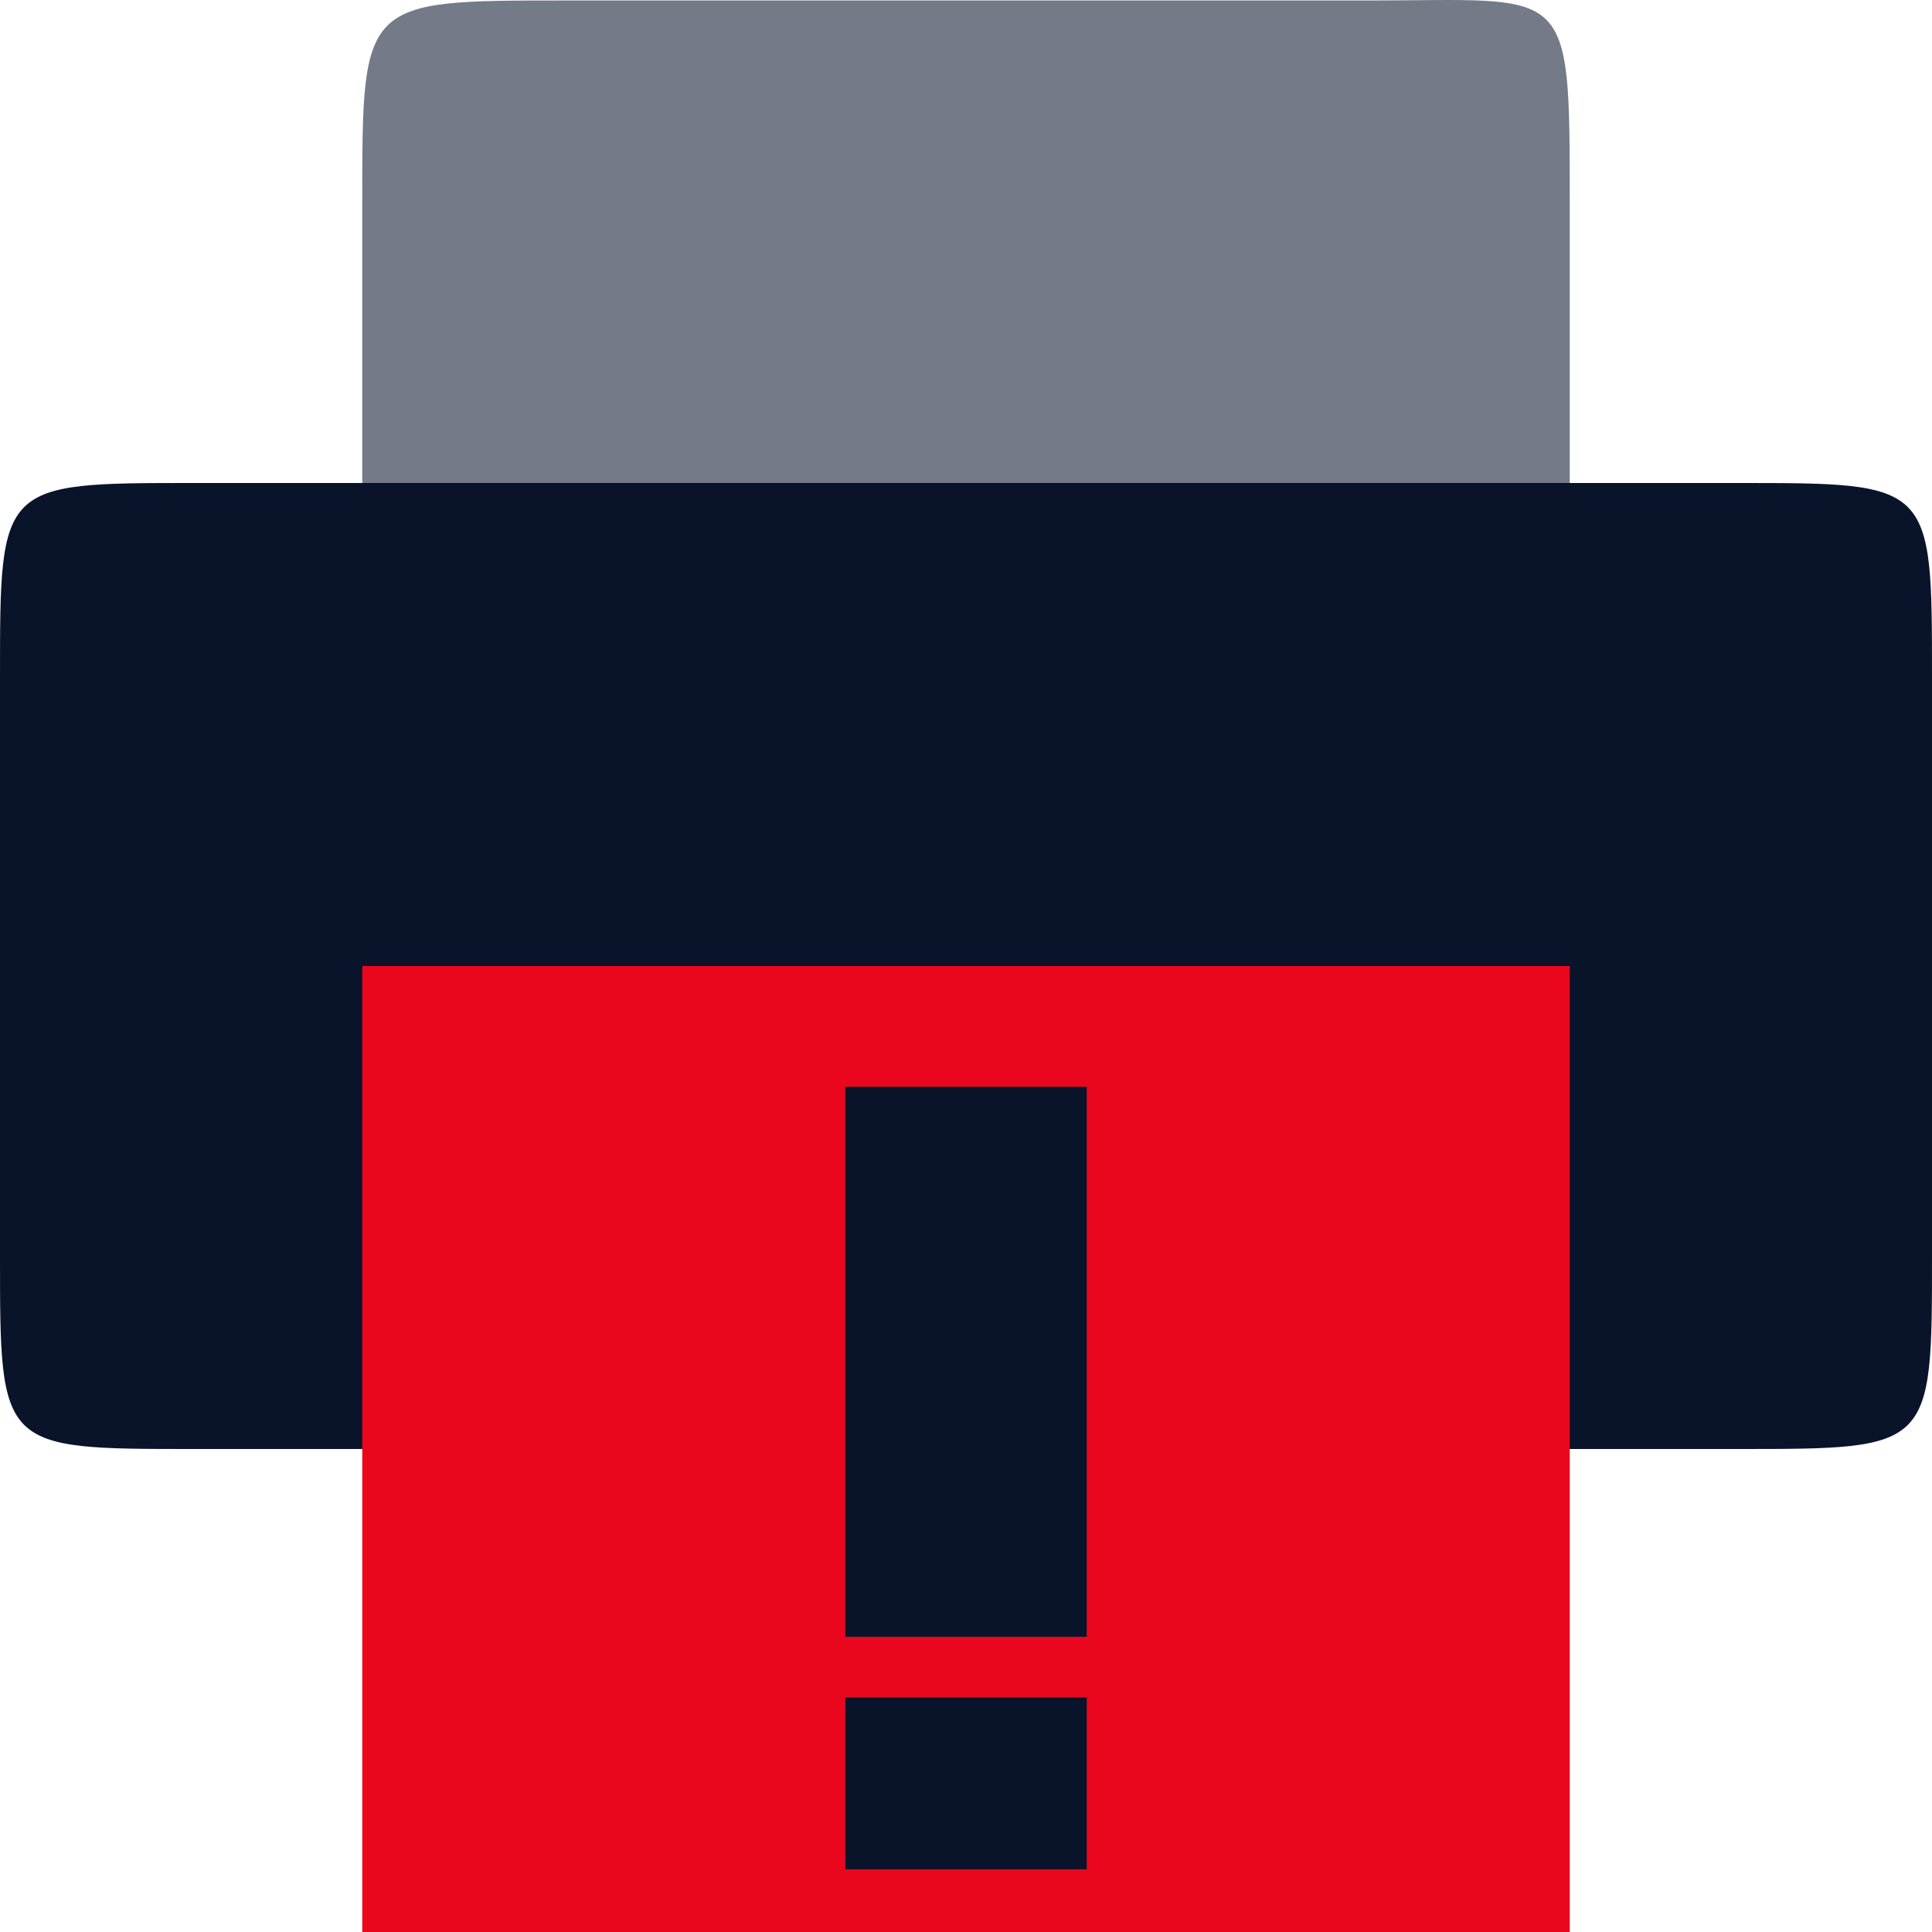 <svg xmlns="http://www.w3.org/2000/svg" version="1.1" viewBox="0 0 32 32">
 <path d="M 9.332,0.008 H 22.668 C 26,0.008 26,-0.324 26,3.34 V 16.668 C 26,20 26,20 22.668,20 H 9.332 C 6,20 6,20 6,16.668 V 3.34 C 6,0.008 6,0.008 9.332,0.008 Z" fill="#09142b" fill-opacity=".941" fill-rule="evenodd" opacity=".6" />
 <path d="m 3.199,8 h 25.602 c 3.199,0 3.199,0 3.199,3.199 v 9.602 C 32,24 32,24 28.801,24 H 3.199 C 0,24 0,24 0,20.801 V 11.199 C 0,8 0,8 3.199,8 Z" fill="#09142b" fill-rule="evenodd" />
 <path d="m6 16h20v16h-20z" fill="#ea071d" />
 <path d="m14 28.114h4v2.849h-4zm0-10.114h4v9.111h-4z" fill="#09142b" stroke-linecap="round" stroke-width=".345" />
</svg>
